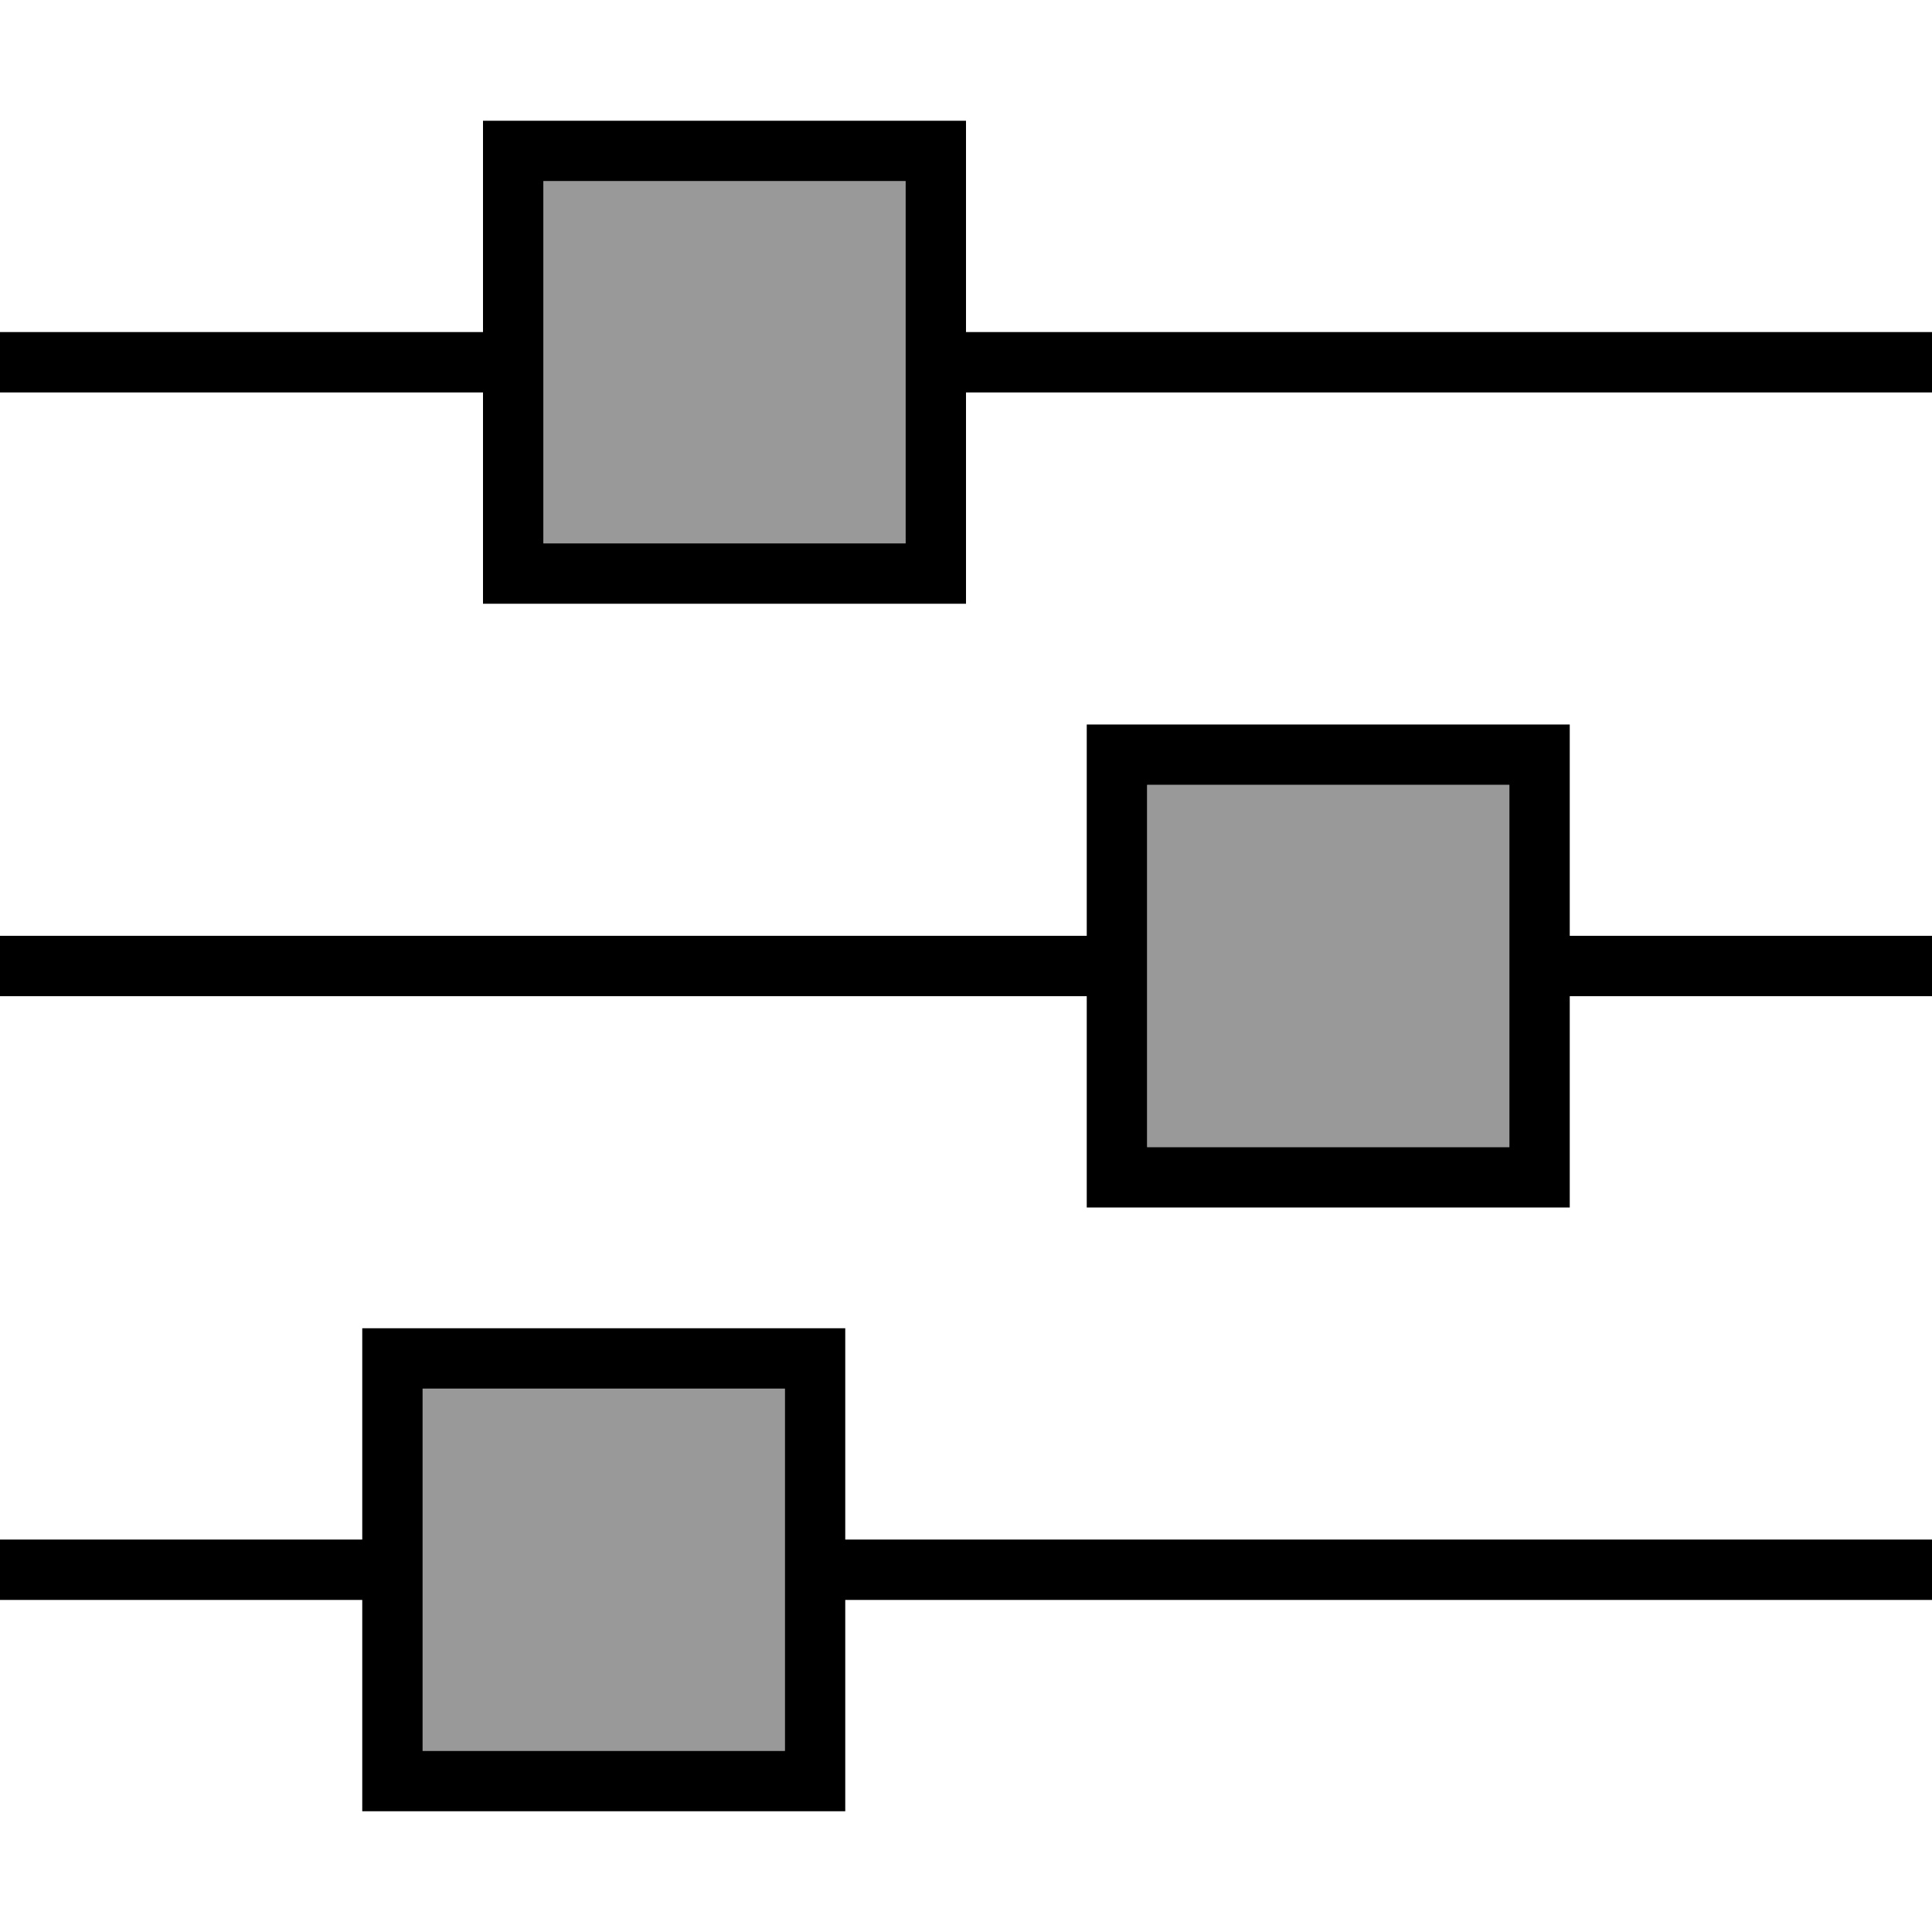 <svg fill="currentColor" xmlns="http://www.w3.org/2000/svg" viewBox="0 0 512 512"><!--! Font Awesome Pro 7.1.0 by @fontawesome - https://fontawesome.com License - https://fontawesome.com/license (Commercial License) Copyright 2025 Fonticons, Inc. --><path opacity=".4" fill="currentColor" d="M112 368l0 96 96 0 0-96-96 0zM144 48l0 96 96 0 0-96-96 0zM304 208l0 96 96 0 0-96-96 0z"/><path fill="currentColor" d="M0 408l96 0 0-56 128 0 0 56 288 0 0 16-288 0 0 56-128 0 0-56-96 0 0-16zm208 16l0-56-96 0 0 96 96 0 0-40zM0 248l288 0 0-56 128 0 0 56 96 0 0 16-96 0 0 56-128 0 0-56-288 0 0-16zm400 0l0-40-96 0 0 96 96 0 0-56zM8 88l120 0 0-56 128 0 0 56 256 0 0 16-256 0 0 56-128 0 0-56-128 0 0-16 8 0zm232 16l0-56-96 0 0 96 96 0 0-40z"/></svg>